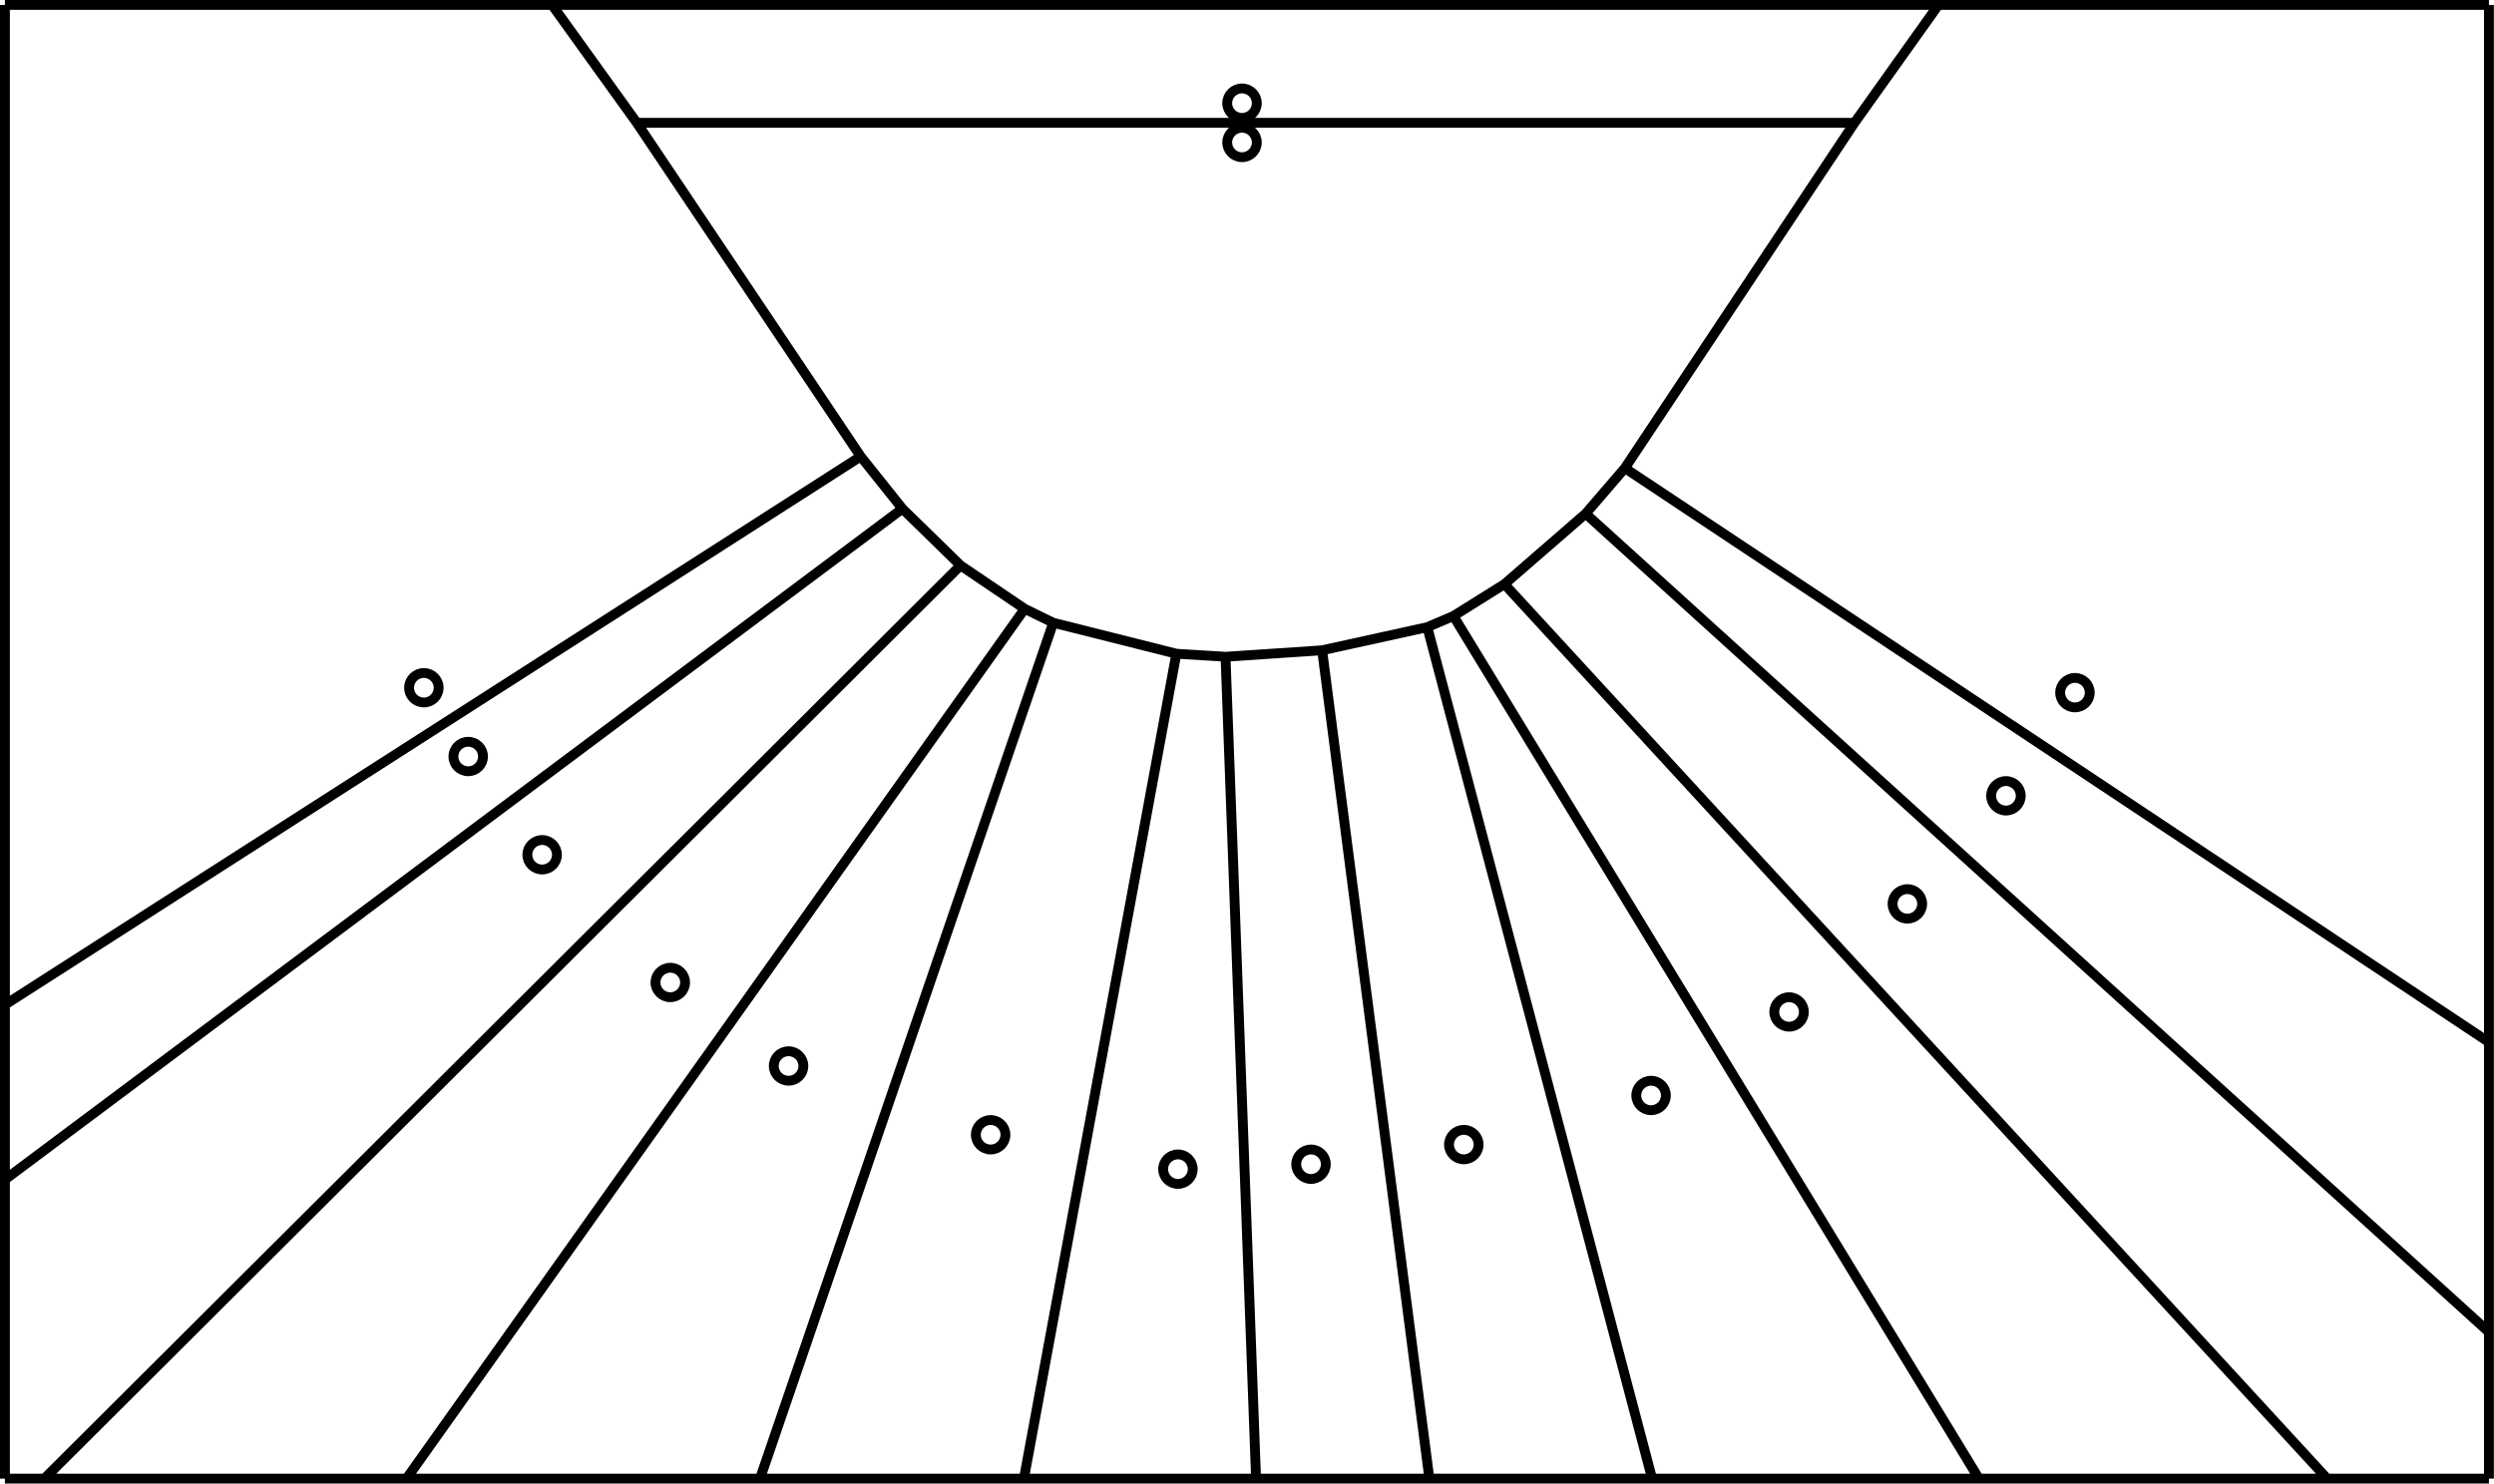 <?xml version="1.0" encoding="UTF-8" standalone="no"?>
<svg
   id="main_svg"
   width="504"
   height="300"
   version="1.1"
   sodipodi:docname="sequence-5.svg"
   inkscape:version="1.3.2 (091e20ef0f, 2023-11-25, custom)"
   xml:space="preserve"
   xmlns:inkscape="http://www.inkscape.org/namespaces/inkscape"
   xmlns:sodipodi="http://sodipodi.sourceforge.net/DTD/sodipodi-0.dtd"
   xmlns="http://www.w3.org/2000/svg"
   xmlns:svg="http://www.w3.org/2000/svg"><defs
     id="defs15" /><sodipodi:namedview
     id="namedview15"
     pagecolor="#ffffff"
     bordercolor="#000000"
     borderopacity="0.25"
     inkscape:showpageshadow="2"
     inkscape:pageopacity="0.0"
     inkscape:pagecheckerboard="0"
     inkscape:deskcolor="#d1d1d1"
     showborder="false"
     inkscape:zoom="1.4577438"
     inkscape:cx="266.85073"
     inkscape:cy="185.21773"
     inkscape:window-width="1920"
     inkscape:window-height="1030"
     inkscape:window-x="0"
     inkscape:window-y="50"
     inkscape:window-maximized="1"
     inkscape:current-layer="main_svg" /><g
     id="svg_g_bezier_cells"
     style="display:none"><path
       d="m 111.009,0 64.86,90.477 8.675,10.24 11.793,10.946 12.712,8.238 4.874,2.288 24.486,5.947 9.097,0.545 19.243,-1.247 20.882,-4.433 4.34,-1.783 9.878,-5.927 16.624,-13.769 7.95,-8.739 L 392.305,0 Z"
       fill="#221155"
       fill-opacity="0.2"
       id="path1" /><path
       d="M 0,203.536 175.869,90.477 111.009,0 H 0 Z"
       fill="#221155"
       fill-opacity="0.2"
       id="path2" /><path
       d="M 326.424,92.782 504,211.167 V 0 H 392.305 Z"
       fill="#221155"
       fill-opacity="0.2"
       id="path3" /><path
       d="M 0,239.125 184.544,100.717 175.869,90.477 0,203.536 Z"
       fill="#221155"
       fill-opacity="0.2"
       id="path4" /><path
       d="M 318.474,101.522 504,270.182 V 211.167 L 326.424,92.782 Z"
       fill="#221155"
       fill-opacity="0.2"
       id="path5" /><path
       d="M 8,300 196.337,111.663 184.544,100.717 0,239.125 V 300 Z"
       fill="#221155"
       fill-opacity="0.2"
       id="path6" /><path
       d="M 301.849,115.29 471.167,300 H 504 V 270.182 L 318.474,101.522 Z"
       fill="#221155"
       fill-opacity="0.2"
       id="path7" /><path
       d="M 81.479,300 209.049,119.901 196.337,111.663 8,300 Z"
       fill="#221155"
       fill-opacity="0.2"
       id="path8" /><path
       d="M 291.971,121.217 400.518,300 h 70.649 L 301.849,115.29 Z"
       fill="#221155"
       fill-opacity="0.2"
       id="path9" /><path
       d="m 153.207,300 60.716,-177.811 -4.874,-2.288 L 81.479,300 Z"
       fill="#221155"
       fill-opacity="0.2"
       id="path10" /><path
       d="M 287.632,123 334.211,300 h 66.307 L 291.971,121.217 Z"
       fill="#221155"
       fill-opacity="0.2"
       id="path11" /><path
       d="M 206.75,300 238.409,128.135 213.923,122.189 153.207,300 Z"
       fill="#221155"
       fill-opacity="0.2"
       id="path12" /><path
       d="M 266.749,127.433 289.016,300 h 45.194 L 287.632,123 Z"
       fill="#221155"
       fill-opacity="0.2"
       id="path13" /><path
       d="M 247.507,128.68 253.852,300 h 35.164 L 266.749,127.433 Z"
       fill="#221155"
       fill-opacity="0.2"
       id="path14" /><path
       d="m 253.852,300 -6.345,-171.32 -9.097,-0.545 L 206.75,300 Z"
       fill="#221155"
       fill-opacity="0.2"
       id="path15" /></g><g
     id="svg_g_edges"
     style="display:none"><path
       id="svg_path_edges"
       d="M 175.869,90.477 111.009,0 M 326.424,92.782 392.305,0 M 175.869,90.477 0,203.536 M 326.424,92.782 504,211.167 M 184.544,100.717 0,239.125 M 318.474,101.522 504,270.182 M 175.869,90.477 l 8.675,10.24 m 141.88,-7.935 -7.95,8.739 M 196.337,111.663 8,300 M 301.849,115.29 471.167,300 m -286.623,-199.283 11.793,10.946 m 122.137,-10.141 -16.624,13.769 m -92.8,4.61 L 81.479,300 m 114.858,-188.337 12.712,8.238 M 291.971,121.217 400.518,300 m -98.668,-184.71 -9.878,5.927 m -82.922,-1.317 4.874,2.288 m 0,0 L 153.207,300 m 138.764,-178.783 -4.34,1.783 m -73.708,-0.812 24.486,5.947 M 287.632,123 334.211,300 m -46.579,-177 -20.882,4.433 m 0,0 -19.243,1.247 M 266.749,127.433 289.016,300 M 238.409,128.135 206.75,300 m 31.659,-171.865 9.097,0.545 m 0,0 L 253.852,300 M 206.75,300 h 47.102 m 0,0 h 35.164 m 0,0 h 45.194 m -181.003,0 H 206.75 m 127.461,0 h 66.307 m -319.039,0 h 71.728 m 247.311,0 h 70.649 M 8,300 h 73.479 m 389.688,0 H 504 m 0,0 V 270.182 M 0,239.125 V 300 m 0,0 H 8 M 504,270.182 V 211.167 M 0,203.536 V 239.125 M 504,211.167 V 0 m 0,0 H 392.305 M 111.009,0 H 0 M 0,0 V 203.536 M 392.305,0 H 111.009"
       stroke="#000000"
       stroke-width="2" /></g><g
     id="svg_g_seeds"
     style="display:none"><circle
       id="c_1"
       cx="420"
       cy="140"
       r="3"
       stroke="#000000"
       stroke-width="2"
       fill="#1F7BFD"
       style="fill:none" /><circle
       id="c_2"
       cx="85"
       cy="139"
       r="3"
       stroke="#000000"
       stroke-width="2"
       fill="#1F7BFD"
       style="fill:none" /><circle
       id="c_3"
       cx="94"
       cy="153"
       r="3"
       stroke="#000000"
       stroke-width="2"
       fill="#1F7BFD"
       style="fill:none" /><circle
       id="c_4"
       cx="109"
       cy="173"
       r="3"
       stroke="#000000"
       stroke-width="2"
       fill="#1F7BFD"
       style="fill:none" /><circle
       id="c_5"
       cx="135"
       cy="199"
       r="3"
       stroke="#000000"
       stroke-width="2"
       fill="#1F7BFD"
       style="fill:none" /><circle
       id="c_6"
       cx="159"
       cy="216"
       r="3"
       stroke="#000000"
       stroke-width="2"
       fill="#1F7BFD"
       style="fill:none" /><circle
       id="c_7"
       cx="200"
       cy="230"
       r="3"
       stroke="#000000"
       stroke-width="2"
       fill="#1F7BFD"
       style="fill:none" /><circle
       id="c_8"
       cx="238"
       cy="237"
       r="3"
       stroke="#000000"
       stroke-width="2"
       fill="#1F7BFD"
       style="fill:none" /><circle
       id="c_9"
       cx="265"
       cy="236"
       r="3"
       stroke="#000000"
       stroke-width="2"
       fill="#1F7BFD"
       style="fill:none" /><circle
       id="c_10"
       cx="296"
       cy="232"
       r="3"
       stroke="#000000"
       stroke-width="2"
       fill="#1F7BFD"
       style="fill:none" /><circle
       id="c_11"
       cx="334"
       cy="222"
       r="3"
       stroke="#000000"
       stroke-width="2"
       fill="#1F7BFD"
       style="fill:none" /><circle
       id="c_12"
       cx="362"
       cy="205"
       r="3"
       stroke="#000000"
       stroke-width="2"
       fill="#1F7BFD"
       style="fill:none" /><circle
       id="c_13"
       cx="386"
       cy="183"
       r="3"
       stroke="#000000"
       stroke-width="2"
       fill="#1F7BFD"
       style="fill:none" /><circle
       id="c_14"
       cx="406"
       cy="161"
       r="3"
       stroke="#000000"
       stroke-width="2"
       fill="#1F7BFD"
       style="fill:none" /><circle
       id="c_15"
       cx="251"
       cy="20"
       r="3"
       stroke="#000000"
       stroke-width="2"
       fill="#1F7BFD"
       style="fill:none" /></g><g
     id="g15"
     transform="matrix(0.996,0,0,0.993,0.995,0.995)"><g
       id="svg_g_bezier_cells-2"
       style="display:none"><path
         d="m 111.009,0 17.205,24 H 375.263 L 392.305,0 Z"
         fill="#221155"
         fill-opacity="0.2"
         id="path1-4" /><path
         d="m 128.214,24 45.415,67.917 8.468,10.635 11.798,11.553 13.009,8.825 5.798,2.837 24.982,6.307 9.972,0.62 19.603,-1.319 21.339,-4.707 5.306,-2.27 10.348,-6.489 16.47,-14.345 7.96,-9.277 L 375.263,24 Z"
         fill="#221155"
         fill-opacity="0.2"
         id="path2-7" /><path
         d="M 0,203.536 173.629,91.917 128.214,24 111.009,0 H 0 Z"
         fill="#221155"
         fill-opacity="0.2"
         id="path3-9" /><path
         d="M 328.682,94.288 504,211.167 V 0 H 392.305 l -17.041,24 z"
         fill="#221155"
         fill-opacity="0.2"
         id="path4-3" /><path
         d="M 0,239.125 182.096,102.553 173.629,91.917 0,203.536 Z"
         fill="#221155"
         fill-opacity="0.2"
         id="path5-9" /><path
         d="M 320.722,103.565 504,270.182 V 211.167 L 328.682,94.288 Z"
         fill="#221155"
         fill-opacity="0.2"
         id="path6-2" /><path
         d="M 8,300 193.894,114.106 182.096,102.553 0,239.125 V 300 Z"
         fill="#221155"
         fill-opacity="0.2"
         id="path7-8" /><path
         d="M 304.251,117.91 471.167,300 H 504 V 270.182 L 320.722,103.565 Z"
         fill="#221155"
         fill-opacity="0.2"
         id="path8-3" /><path
         d="M 81.479,300 206.903,122.931 193.894,114.106 8,300 Z"
         fill="#221155"
         fill-opacity="0.2"
         id="path9-0" /><path
         d="M 293.903,124.4 400.518,300 h 70.649 L 304.251,117.91 Z"
         fill="#221155"
         fill-opacity="0.2"
         id="path10-1" /><path
         d="M 153.207,300 212.701,125.769 206.903,122.931 81.479,300 Z"
         fill="#221155"
         fill-opacity="0.2"
         id="path11-7" /><path
         d="M 288.597,126.67 334.211,300 h 66.307 L 293.903,124.4 Z"
         fill="#221155"
         fill-opacity="0.2"
         id="path12-8" /><path
         d="M 206.75,300 237.683,132.076 212.701,125.769 153.207,300 Z"
         fill="#221155"
         fill-opacity="0.2"
         id="path13-9" /><path
         d="M 267.258,131.377 289.016,300 h 45.194 L 288.597,126.67 Z"
         fill="#221155"
         fill-opacity="0.2"
         id="path14-1" /><path
         d="M 247.655,132.696 253.852,300 h 35.164 L 267.258,131.377 Z"
         fill="#221155"
         fill-opacity="0.2"
         id="path15-5" /><path
         d="M 253.852,300 247.655,132.696 237.683,132.076 206.75,300 Z"
         fill="#221155"
         fill-opacity="0.2"
         id="path16" /></g><g
       id="svg_g_edges-4"><path
         id="svg_path_edges-9"
         d="M 128.214,24 H 375.263 M 128.214,24 111.009,0 M 375.263,24 392.305,0 M 128.214,24 173.629,91.917 M 375.263,24 328.682,94.288 M 173.629,91.917 0,203.536 M 328.682,94.288 504,211.167 M 182.096,102.553 0,239.125 M 320.722,103.565 504,270.182 M 173.629,91.917 l 8.468,10.635 m 146.586,-8.265 -7.96,9.277 M 193.894,114.106 8,300 m 174.096,-197.447 11.798,11.553 M 304.251,117.91 471.167,300 M 320.722,103.565 304.251,117.91 M 206.903,122.931 81.479,300 M 193.894,114.106 206.903,122.931 m 87,1.468 L 400.518,300 m -96.267,-182.09 -10.348,6.489 m -87,-1.468 5.798,2.837 m 81.202,-1.369 -5.306,2.27 M 212.701,125.769 153.207,300 m 59.494,-174.231 24.982,6.307 M 288.597,126.67 334.211,300 m -45.613,-173.33 -21.339,4.707 m 0,0 -19.603,1.319 M 267.258,131.377 289.016,300 m -51.333,-167.924 9.972,0.62 M 237.683,132.076 206.75,300 M 247.655,132.696 253.852,300 M 206.75,300 h 47.102 m 0,0 h 35.164 m 0,0 h 45.194 m -181.003,0 H 206.75 m 127.461,0 h 66.307 m -319.039,0 h 71.728 m 247.311,0 h 70.649 M 8,300 h 73.479 m 389.688,0 H 504 m 0,0 V 270.182 M 0,239.125 V 300 m 0,0 H 8 M 504,270.182 V 211.167 M 0,203.536 V 239.125 M 504,211.167 V 0 m 0,0 H 392.305 M 111.009,0 H 0 M 0,0 V 203.536 M 392.305,0 H 111.009"
         stroke="#000000"
         stroke-width="2" /></g><g
       id="svg_g_seeds-2"><circle
         id="c_1-5"
         cx="420"
         cy="140"
         r="3"
         stroke="#000000"
         stroke-width="2"
         fill="#1f7bfd"
         style="fill:none" /><circle
         id="c_2-7"
         cx="85"
         cy="139"
         r="3"
         stroke="#000000"
         stroke-width="2"
         fill="#1f7bfd"
         style="fill:none" /><circle
         id="c_3-4"
         cx="94"
         cy="153"
         r="3"
         stroke="#000000"
         stroke-width="2"
         fill="#1f7bfd"
         style="fill:none" /><circle
         id="c_4-9"
         cx="109"
         cy="173"
         r="3"
         stroke="#000000"
         stroke-width="2"
         fill="#1f7bfd"
         style="fill:none" /><circle
         id="c_5-9"
         cx="135"
         cy="199"
         r="3"
         stroke="#000000"
         stroke-width="2"
         fill="#1f7bfd"
         style="fill:none" /><circle
         id="c_6-4"
         cx="159"
         cy="216"
         r="3"
         stroke="#000000"
         stroke-width="2"
         fill="#1f7bfd"
         style="fill:none" /><circle
         id="c_7-5"
         cx="200"
         cy="230"
         r="3"
         stroke="#000000"
         stroke-width="2"
         fill="#1f7bfd"
         style="fill:none" /><circle
         id="c_8-9"
         cx="238"
         cy="237"
         r="3"
         stroke="#000000"
         stroke-width="2"
         fill="#1f7bfd"
         style="fill:none" /><circle
         id="c_9-3"
         cx="265"
         cy="236"
         r="3"
         stroke="#000000"
         stroke-width="2"
         fill="#1f7bfd"
         style="fill:none" /><circle
         id="c_10-5"
         cx="296"
         cy="232"
         r="3"
         stroke="#000000"
         stroke-width="2"
         fill="#1f7bfd"
         style="fill:none" /><circle
         id="c_11-7"
         cx="334"
         cy="222"
         r="3"
         stroke="#000000"
         stroke-width="2"
         fill="#1f7bfd"
         style="fill:none" /><circle
         id="c_12-0"
         cx="362"
         cy="205"
         r="3"
         stroke="#000000"
         stroke-width="2"
         fill="#1f7bfd"
         style="fill:none" /><circle
         id="c_13-8"
         cx="386"
         cy="183"
         r="3"
         stroke="#000000"
         stroke-width="2"
         fill="#1f7bfd"
         style="fill:none" /><circle
         id="c_14-1"
         cx="406"
         cy="161"
         r="3"
         stroke="#000000"
         stroke-width="2"
         fill="#1f7bfd"
         style="fill:none" /><circle
         id="c_15-9"
         cx="251"
         cy="20"
         r="3"
         stroke="#000000"
         stroke-width="2"
         fill="#1f7bfd"
         style="fill:none" /><circle
         id="c_16"
         cx="251"
         cy="28"
         r="3"
         stroke="#000000"
         stroke-width="2"
         fill="#1f7bfd"
         style="fill:none" /></g></g></svg>
